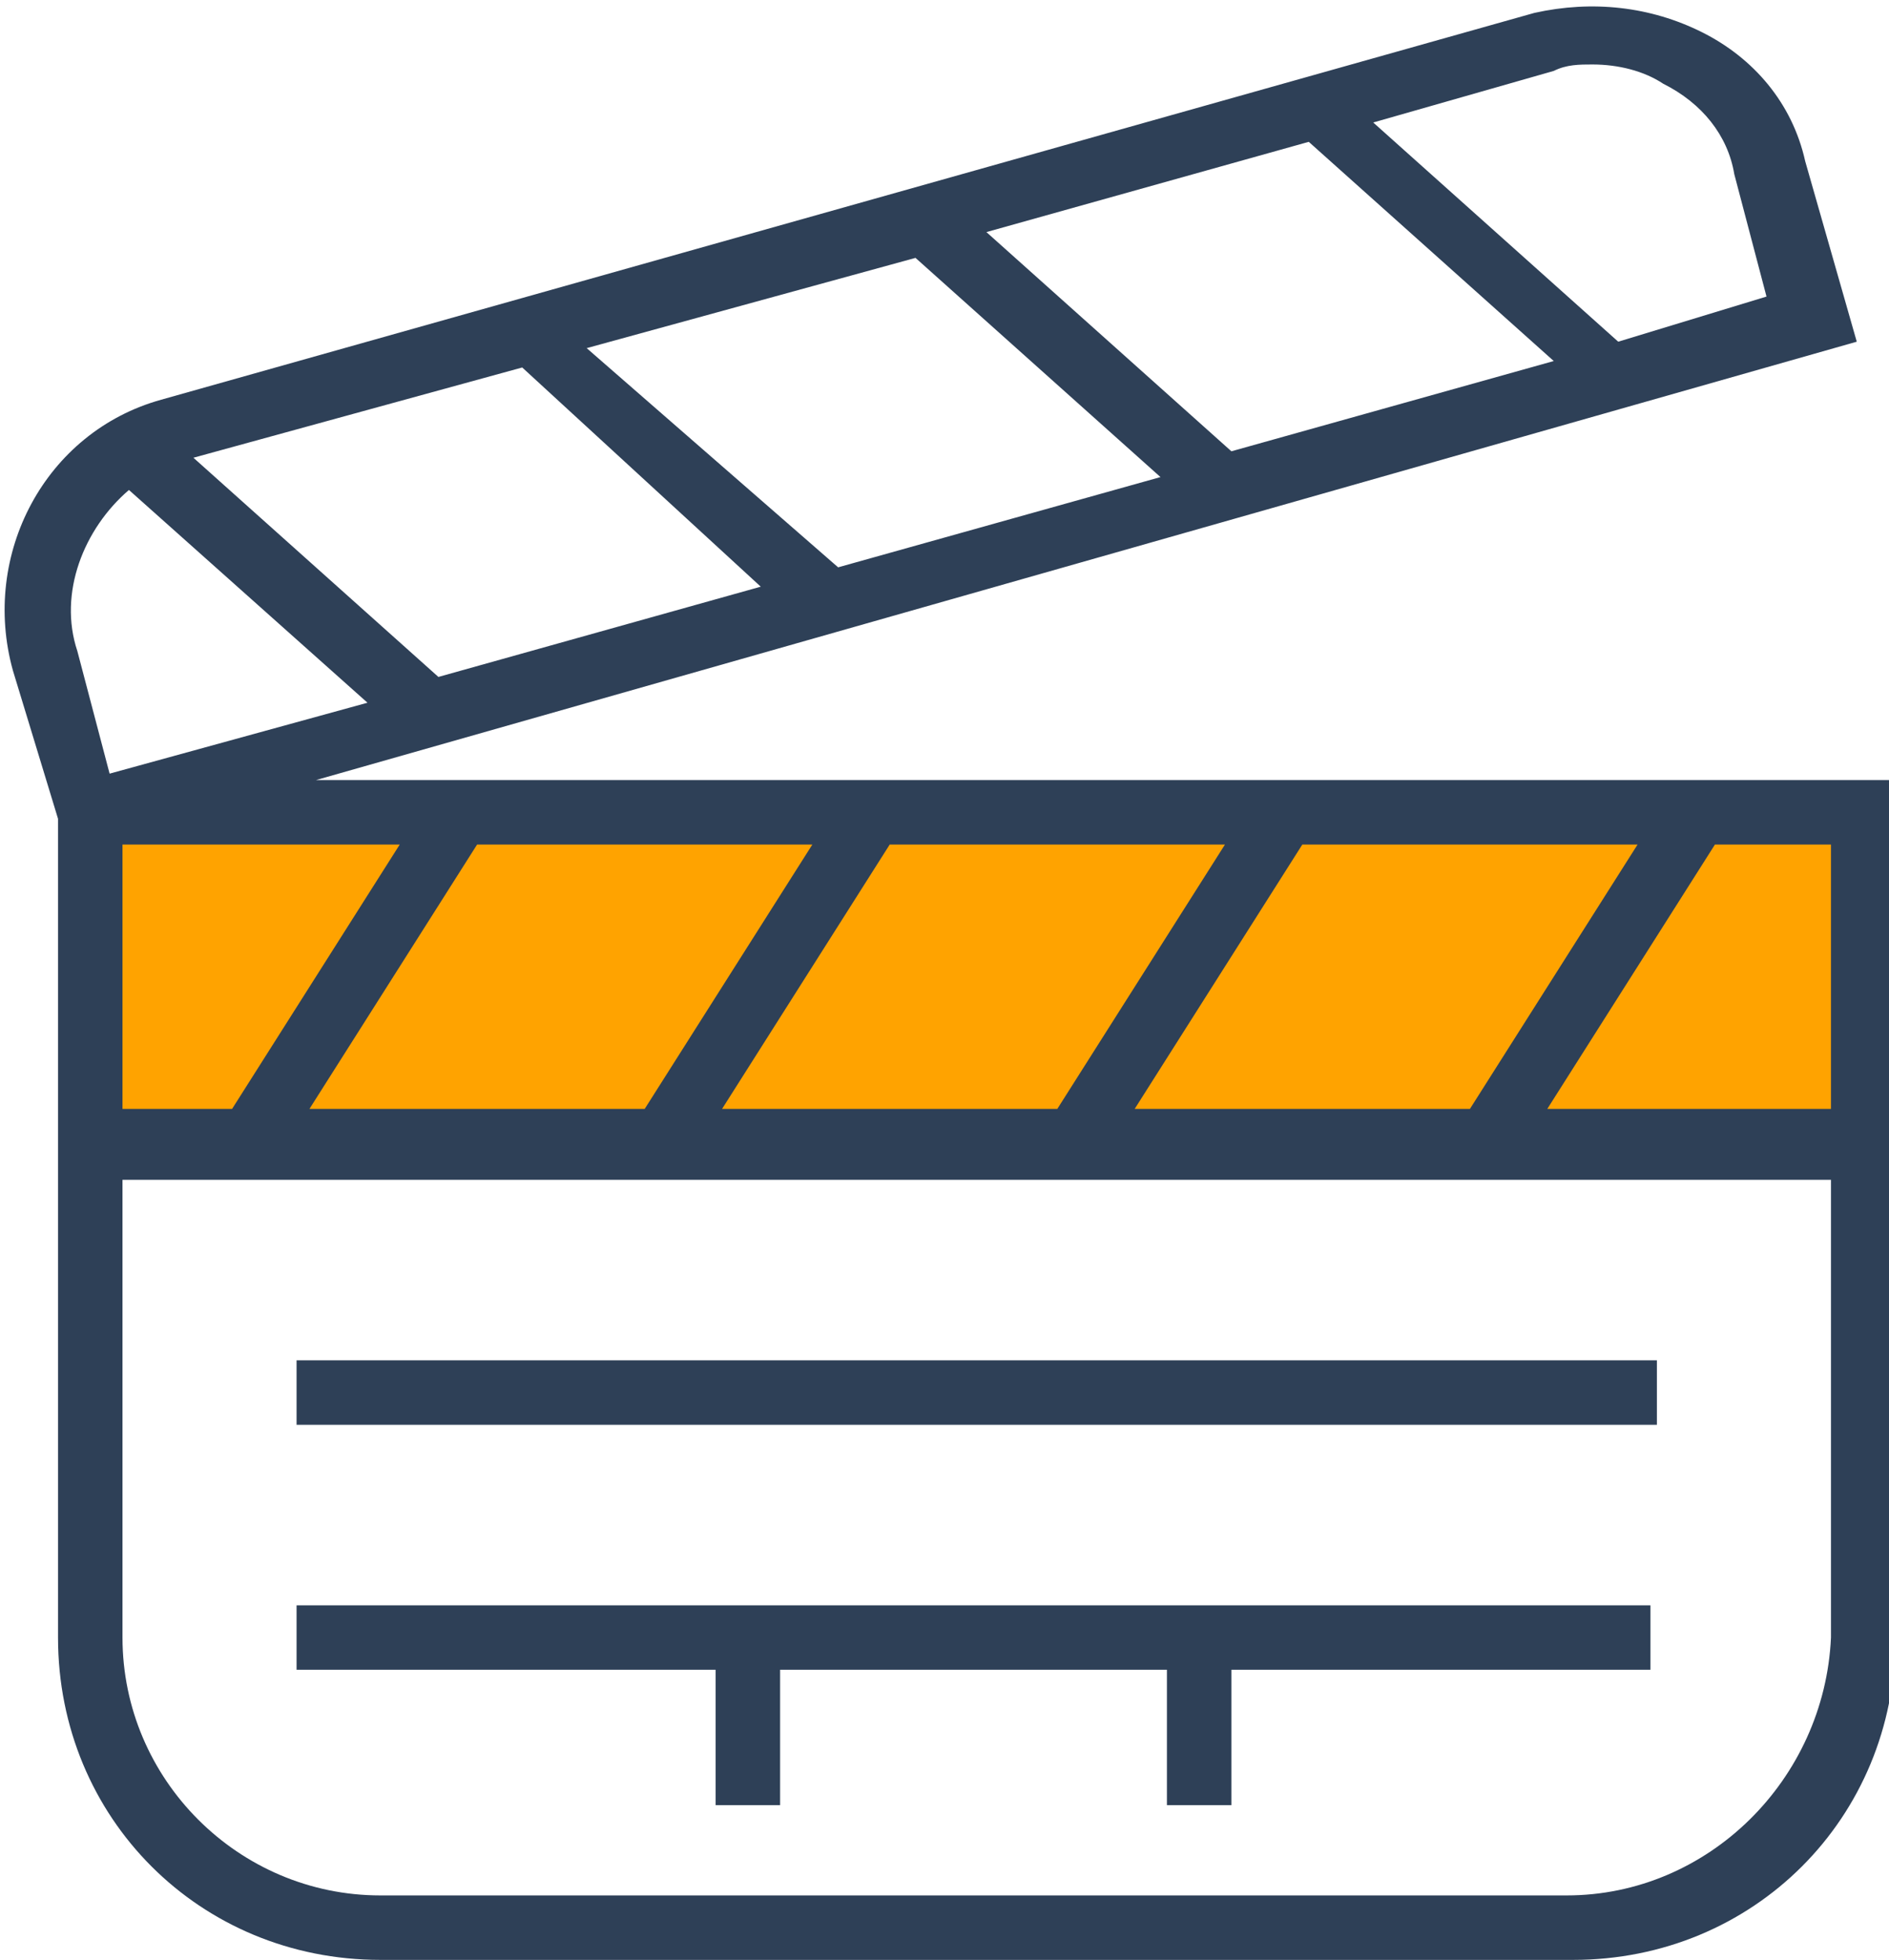 <svg xmlns="http://www.w3.org/2000/svg" viewBox="0 0 29.3 30.4"><path d="M1.6 12.9l27.2-.2.1 5H1.7l-.1-4.8z" fill="#ffa300"/><g fill="#2e4057"><path d="M4.9 12.1l23.9-6.8-.8-2.8c-.2-.9-.8-1.6-1.6-2S24.7 0 23.8.2l-21.3 6C.7 6.7-.3 8.6.2 10.4l.7 2.3v12.7c0 2.8 2.2 5 5 5h18.5c2.8 0 5-2.2 5-5V12.1H4.9zm23.4 5.1H24l2.6-4.1h1.8v4.1zm-26.4 0v-4.1h4.3l-2.6 4.1H1.9zm5.5-4.1h5.2L10 17.2H4.8l2.6-4.1zm6.4 0H19l-2.6 4.1h-5.2l2.6-4.1zm6.4 0h5.2l-2.6 4.1h-5.2l2.6-4.1zM18 7.4l-5 1.4-3.9-3.4L14.2 4 18 7.4zm-2.7-3.8l5-1.4 3.8 3.4-5 1.4-3.8-3.4zm-3.5 5.5l-5 1.4L3 7.1l5.1-1.4 3.7 3.4zm12.3-8c.2-.1.4-.1.6-.1.4 0 .8.1 1.1.3.6.3 1 .8 1.1 1.4l.5 1.9-2.3.7-3.8-3.4 2.8-.8zM2 7.6l3.7 3.3-4 1.1-.5-1.9c-.3-.9.1-1.9.8-2.5zm22.3 21.8H5.9c-2.2 0-4-1.8-4-4v-7.1h26.5v7.1c-.1 2.2-1.9 4-4.1 4z"/><path d="M4.6 21.1h21.1v1H4.6zM4.6 25.9h6.5V28h1v-2.1h6V28h1v-2.1h6.5v-1h-21z"/></g></svg>